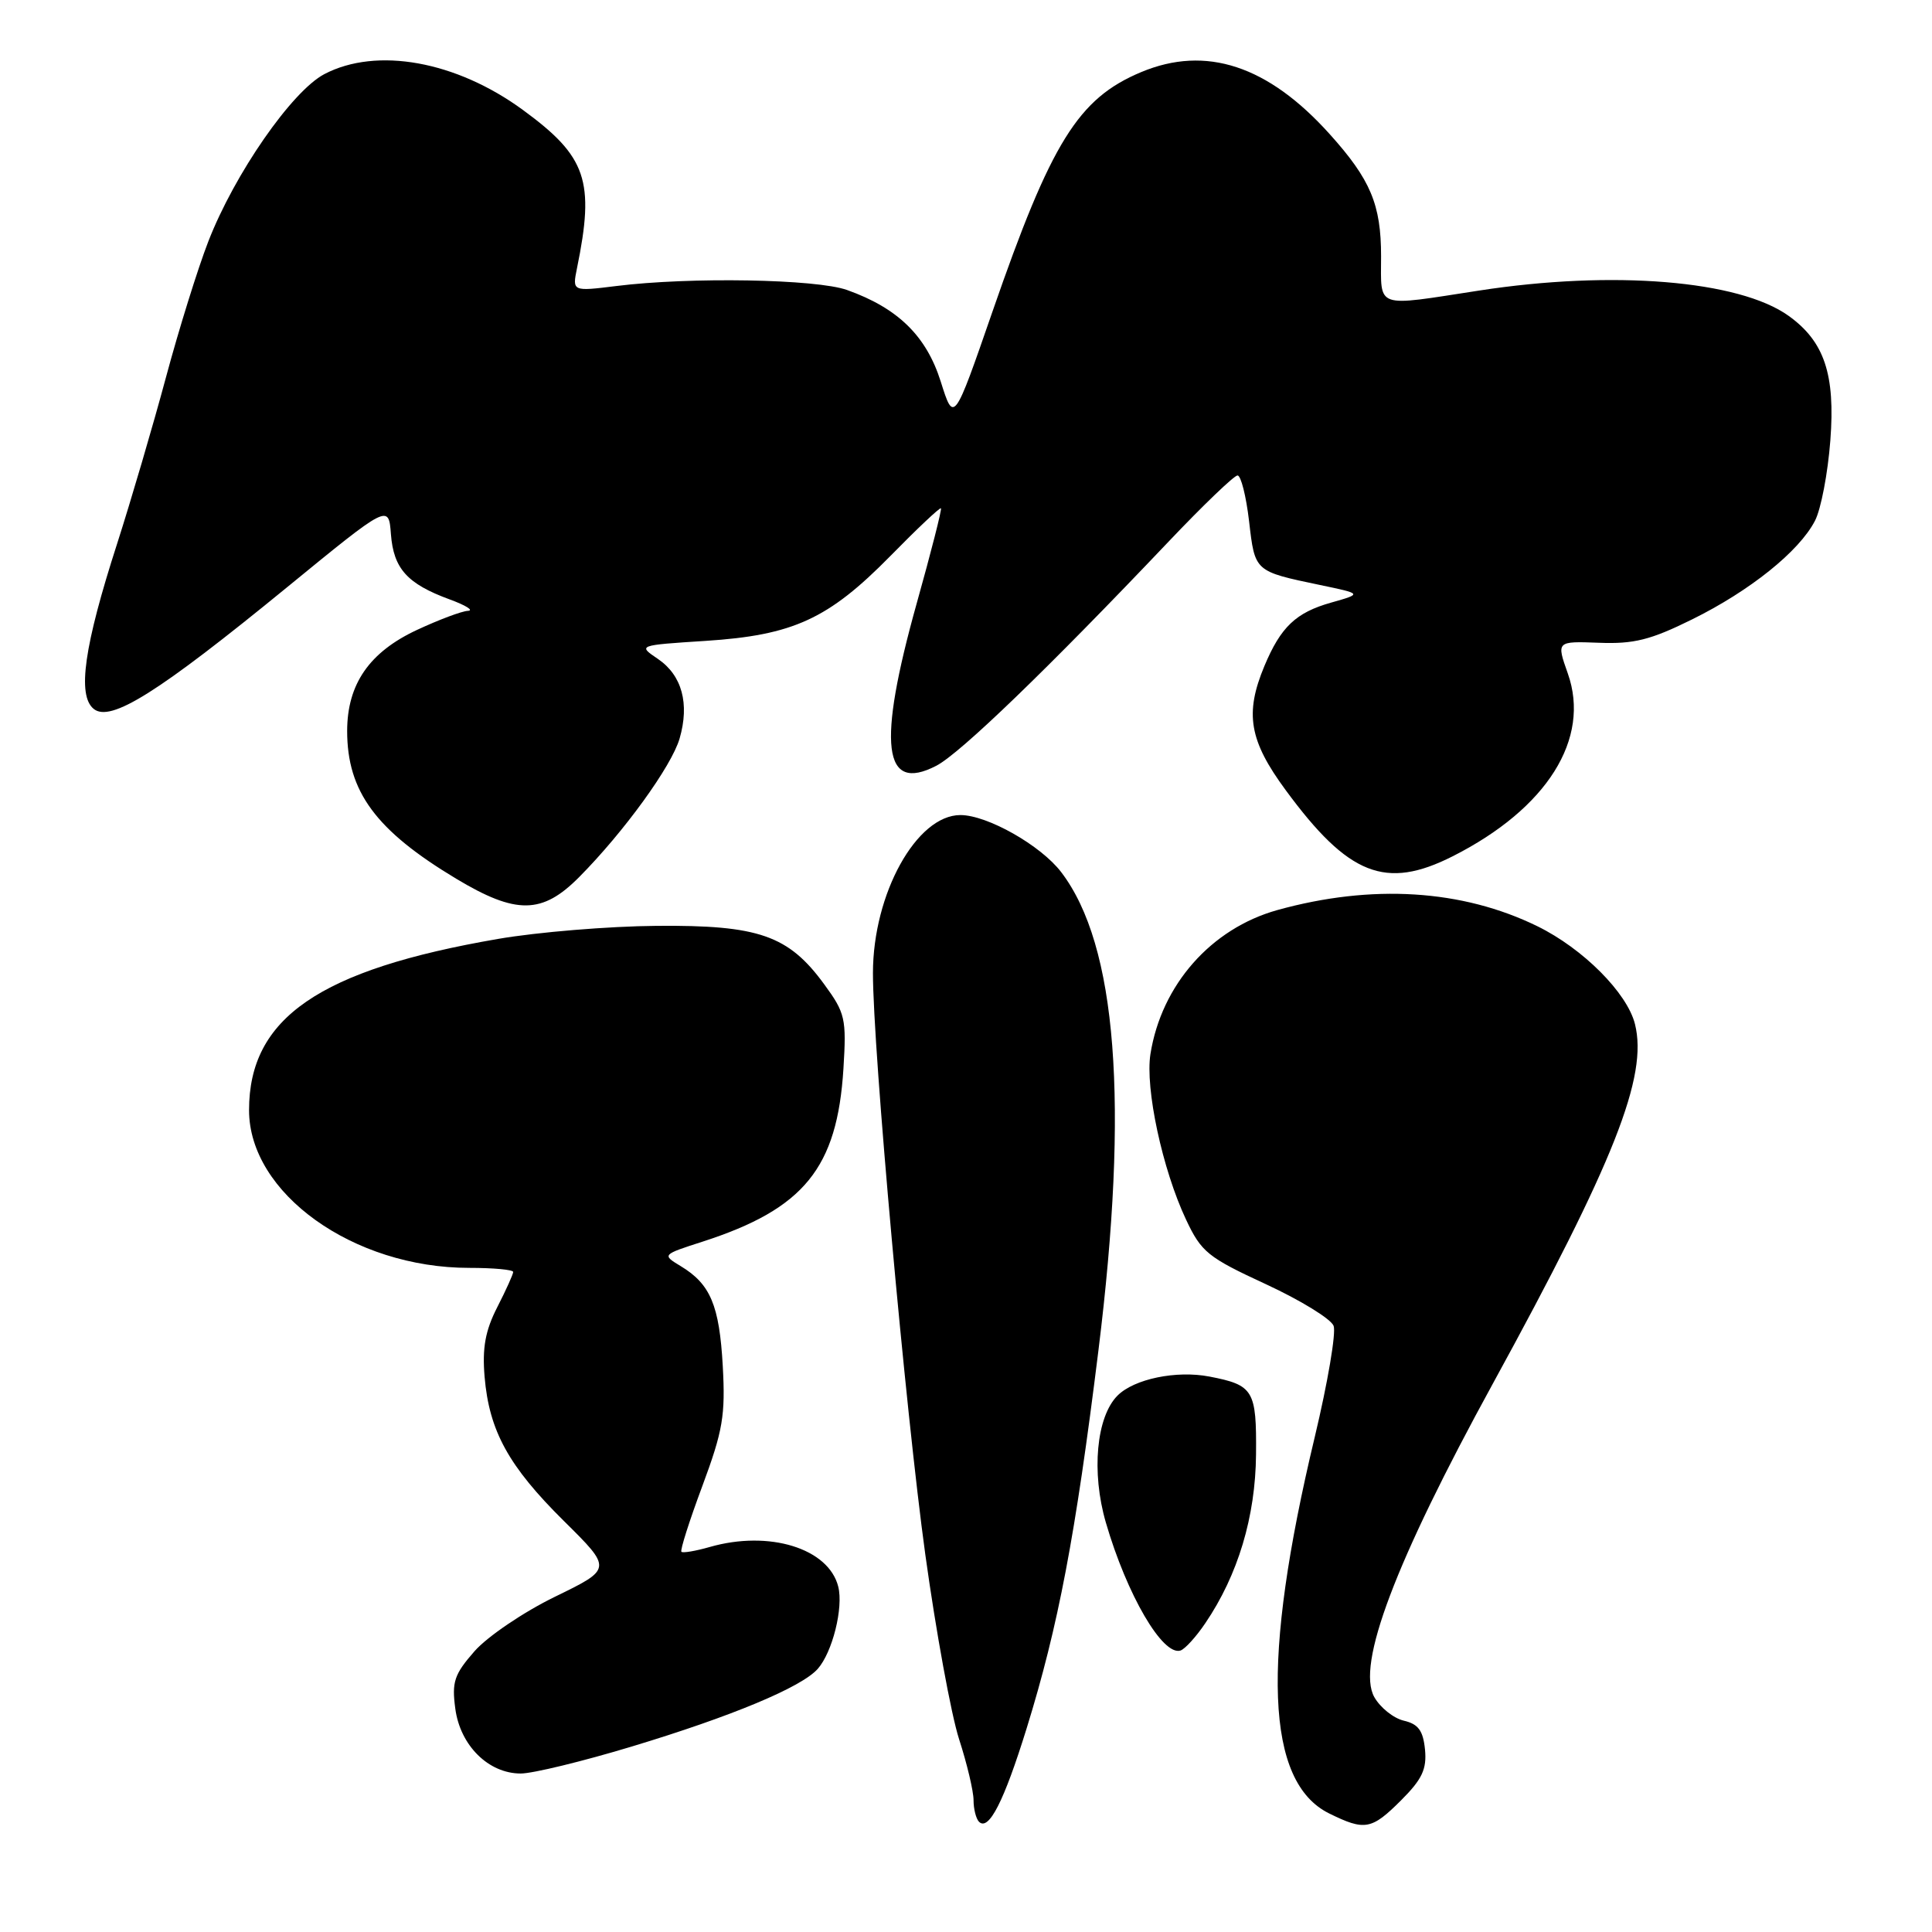<?xml version="1.0" encoding="UTF-8" standalone="no"?>
<!DOCTYPE svg PUBLIC "-//W3C//DTD SVG 1.1//EN" "http://www.w3.org/Graphics/SVG/1.1/DTD/svg11.dtd" >
<svg xmlns="http://www.w3.org/2000/svg" xmlns:xlink="http://www.w3.org/1999/xlink" version="1.1" viewBox="0 0 256 256">
 <g >
 <path fill="currentColor"
d=" M 136.04 229.00 C 140.23 215.46 142.50 203.54 145.54 179.00 C 149.62 146.12 148.00 125.24 140.62 115.57 C 137.92 112.02 130.82 108.00 127.26 108.00 C 121.45 108.00 115.68 118.42 115.67 128.92 C 115.66 138.94 120.00 187.07 122.61 206.00 C 124.02 216.18 126.03 227.17 127.08 230.44 C 128.14 233.71 129.00 237.35 129.00 238.53 C 129.00 239.70 129.33 240.99 129.72 241.39 C 131.01 242.67 133.03 238.71 136.04 229.00 Z  M 185.67 238.53 C 188.44 235.76 189.07 234.42 188.82 231.82 C 188.57 229.32 187.94 228.45 186.02 228.00 C 184.65 227.68 182.89 226.27 182.10 224.87 C 179.71 220.60 184.85 207.00 197.81 183.34 C 213.92 153.91 218.38 142.63 216.64 135.69 C 215.60 131.55 209.75 125.69 203.71 122.73 C 193.74 117.85 181.77 117.11 169.25 120.59 C 160.48 123.04 153.90 130.49 152.44 139.66 C 151.72 144.21 154.02 154.95 157.16 161.61 C 159.18 165.91 160.05 166.61 167.71 170.15 C 172.31 172.28 176.36 174.76 176.71 175.68 C 177.06 176.59 175.93 183.22 174.21 190.42 C 167.09 220.15 167.71 236.14 176.12 240.29 C 180.85 242.62 181.74 242.46 185.67 238.53 Z  M 83.69 231.43 C 96.97 227.42 106.19 223.57 108.35 221.14 C 110.30 218.94 111.78 213.03 111.07 210.23 C 109.79 205.16 101.92 202.73 94.06 204.98 C 92.17 205.52 90.48 205.81 90.29 205.62 C 90.10 205.43 91.35 201.50 93.07 196.89 C 95.79 189.57 96.13 187.54 95.77 181.00 C 95.32 172.96 94.14 170.15 90.20 167.77 C 87.71 166.26 87.71 166.26 93.11 164.52 C 106.54 160.18 110.94 154.77 111.76 141.60 C 112.17 134.96 112.00 134.23 109.21 130.42 C 104.48 123.94 100.53 122.56 87.00 122.68 C 80.67 122.73 71.22 123.51 66.00 124.41 C 42.31 128.49 33.00 134.89 33.00 147.10 C 33.00 158.11 46.80 168.00 62.18 168.00 C 65.38 168.00 68.00 168.24 68.00 168.54 C 68.00 168.84 67.05 170.94 65.89 173.21 C 64.30 176.32 63.89 178.61 64.21 182.42 C 64.82 189.61 67.38 194.27 74.72 201.54 C 81.13 207.88 81.13 207.88 73.55 211.57 C 69.36 213.61 64.59 216.85 62.88 218.79 C 60.19 221.86 59.85 222.86 60.33 226.41 C 60.98 231.29 64.73 235.00 69.00 235.00 C 70.59 235.00 77.20 233.39 83.69 231.43 Z  M 159.71 215.08 C 164.04 208.70 166.36 200.97 166.43 192.72 C 166.51 184.20 166.10 183.53 160.25 182.40 C 155.87 181.56 150.29 182.71 148.08 184.92 C 145.27 187.73 144.59 195.08 146.53 201.74 C 149.32 211.33 154.07 219.47 156.43 218.70 C 157.02 218.50 158.50 216.88 159.71 215.08 Z  M 76.75 116.21 C 82.68 110.23 88.99 101.52 90.05 97.86 C 91.39 93.24 90.37 89.49 87.19 87.32 C 84.50 85.50 84.50 85.50 93.50 84.92 C 105.10 84.17 109.76 82.03 117.97 73.68 C 121.52 70.06 124.54 67.21 124.68 67.35 C 124.82 67.48 123.37 73.17 121.46 79.98 C 116.22 98.72 117.00 105.12 124.06 101.47 C 127.23 99.83 138.81 88.65 154.86 71.75 C 159.43 66.94 163.53 63.00 163.98 63.00 C 164.43 63.00 165.12 65.73 165.51 69.07 C 166.29 75.77 166.20 75.69 174.93 77.52 C 180.50 78.68 180.50 78.68 176.41 79.84 C 171.71 81.16 169.71 83.07 167.54 88.25 C 164.91 94.55 165.52 98.13 170.37 104.71 C 178.68 116.01 183.61 117.95 192.49 113.46 C 204.99 107.14 210.81 97.89 207.74 89.23 C 206.23 84.96 206.23 84.96 211.87 85.17 C 216.49 85.35 218.70 84.80 224.20 82.08 C 231.88 78.29 238.40 73.06 240.49 69.01 C 241.29 67.48 242.20 62.69 242.53 58.36 C 243.20 49.61 241.74 45.25 237.00 41.85 C 230.43 37.14 213.70 35.77 196.00 38.50 C 182.05 40.65 183.00 40.98 183.00 33.95 C 183.00 27.11 181.61 23.79 176.19 17.77 C 168.02 8.68 159.79 5.97 151.22 9.55 C 142.87 13.04 139.29 18.81 131.51 41.28 C 126.39 56.07 126.39 56.07 124.65 50.55 C 122.74 44.51 118.98 40.83 112.25 38.43 C 108.17 36.97 91.42 36.68 81.66 37.90 C 75.83 38.62 75.83 38.62 76.45 35.56 C 78.83 23.95 77.74 20.75 69.29 14.57 C 60.44 8.09 49.92 6.19 42.98 9.82 C 38.68 12.08 31.08 23.03 27.60 32.00 C 26.21 35.58 23.69 43.67 21.99 50.00 C 20.29 56.33 17.38 66.24 15.52 72.04 C 11.14 85.62 10.22 92.11 12.40 93.92 C 14.63 95.77 20.94 91.80 38.02 77.83 C 51.50 66.80 51.50 66.80 51.80 70.79 C 52.15 75.35 53.96 77.36 59.57 79.42 C 61.73 80.21 62.83 80.90 62.00 80.94 C 61.17 80.98 58.15 82.12 55.27 83.46 C 48.95 86.40 46.01 90.64 46.00 96.85 C 46.00 104.89 49.80 110.04 60.44 116.43 C 68.40 121.21 71.85 121.16 76.75 116.21 Z "/>
</g>
</svg>
